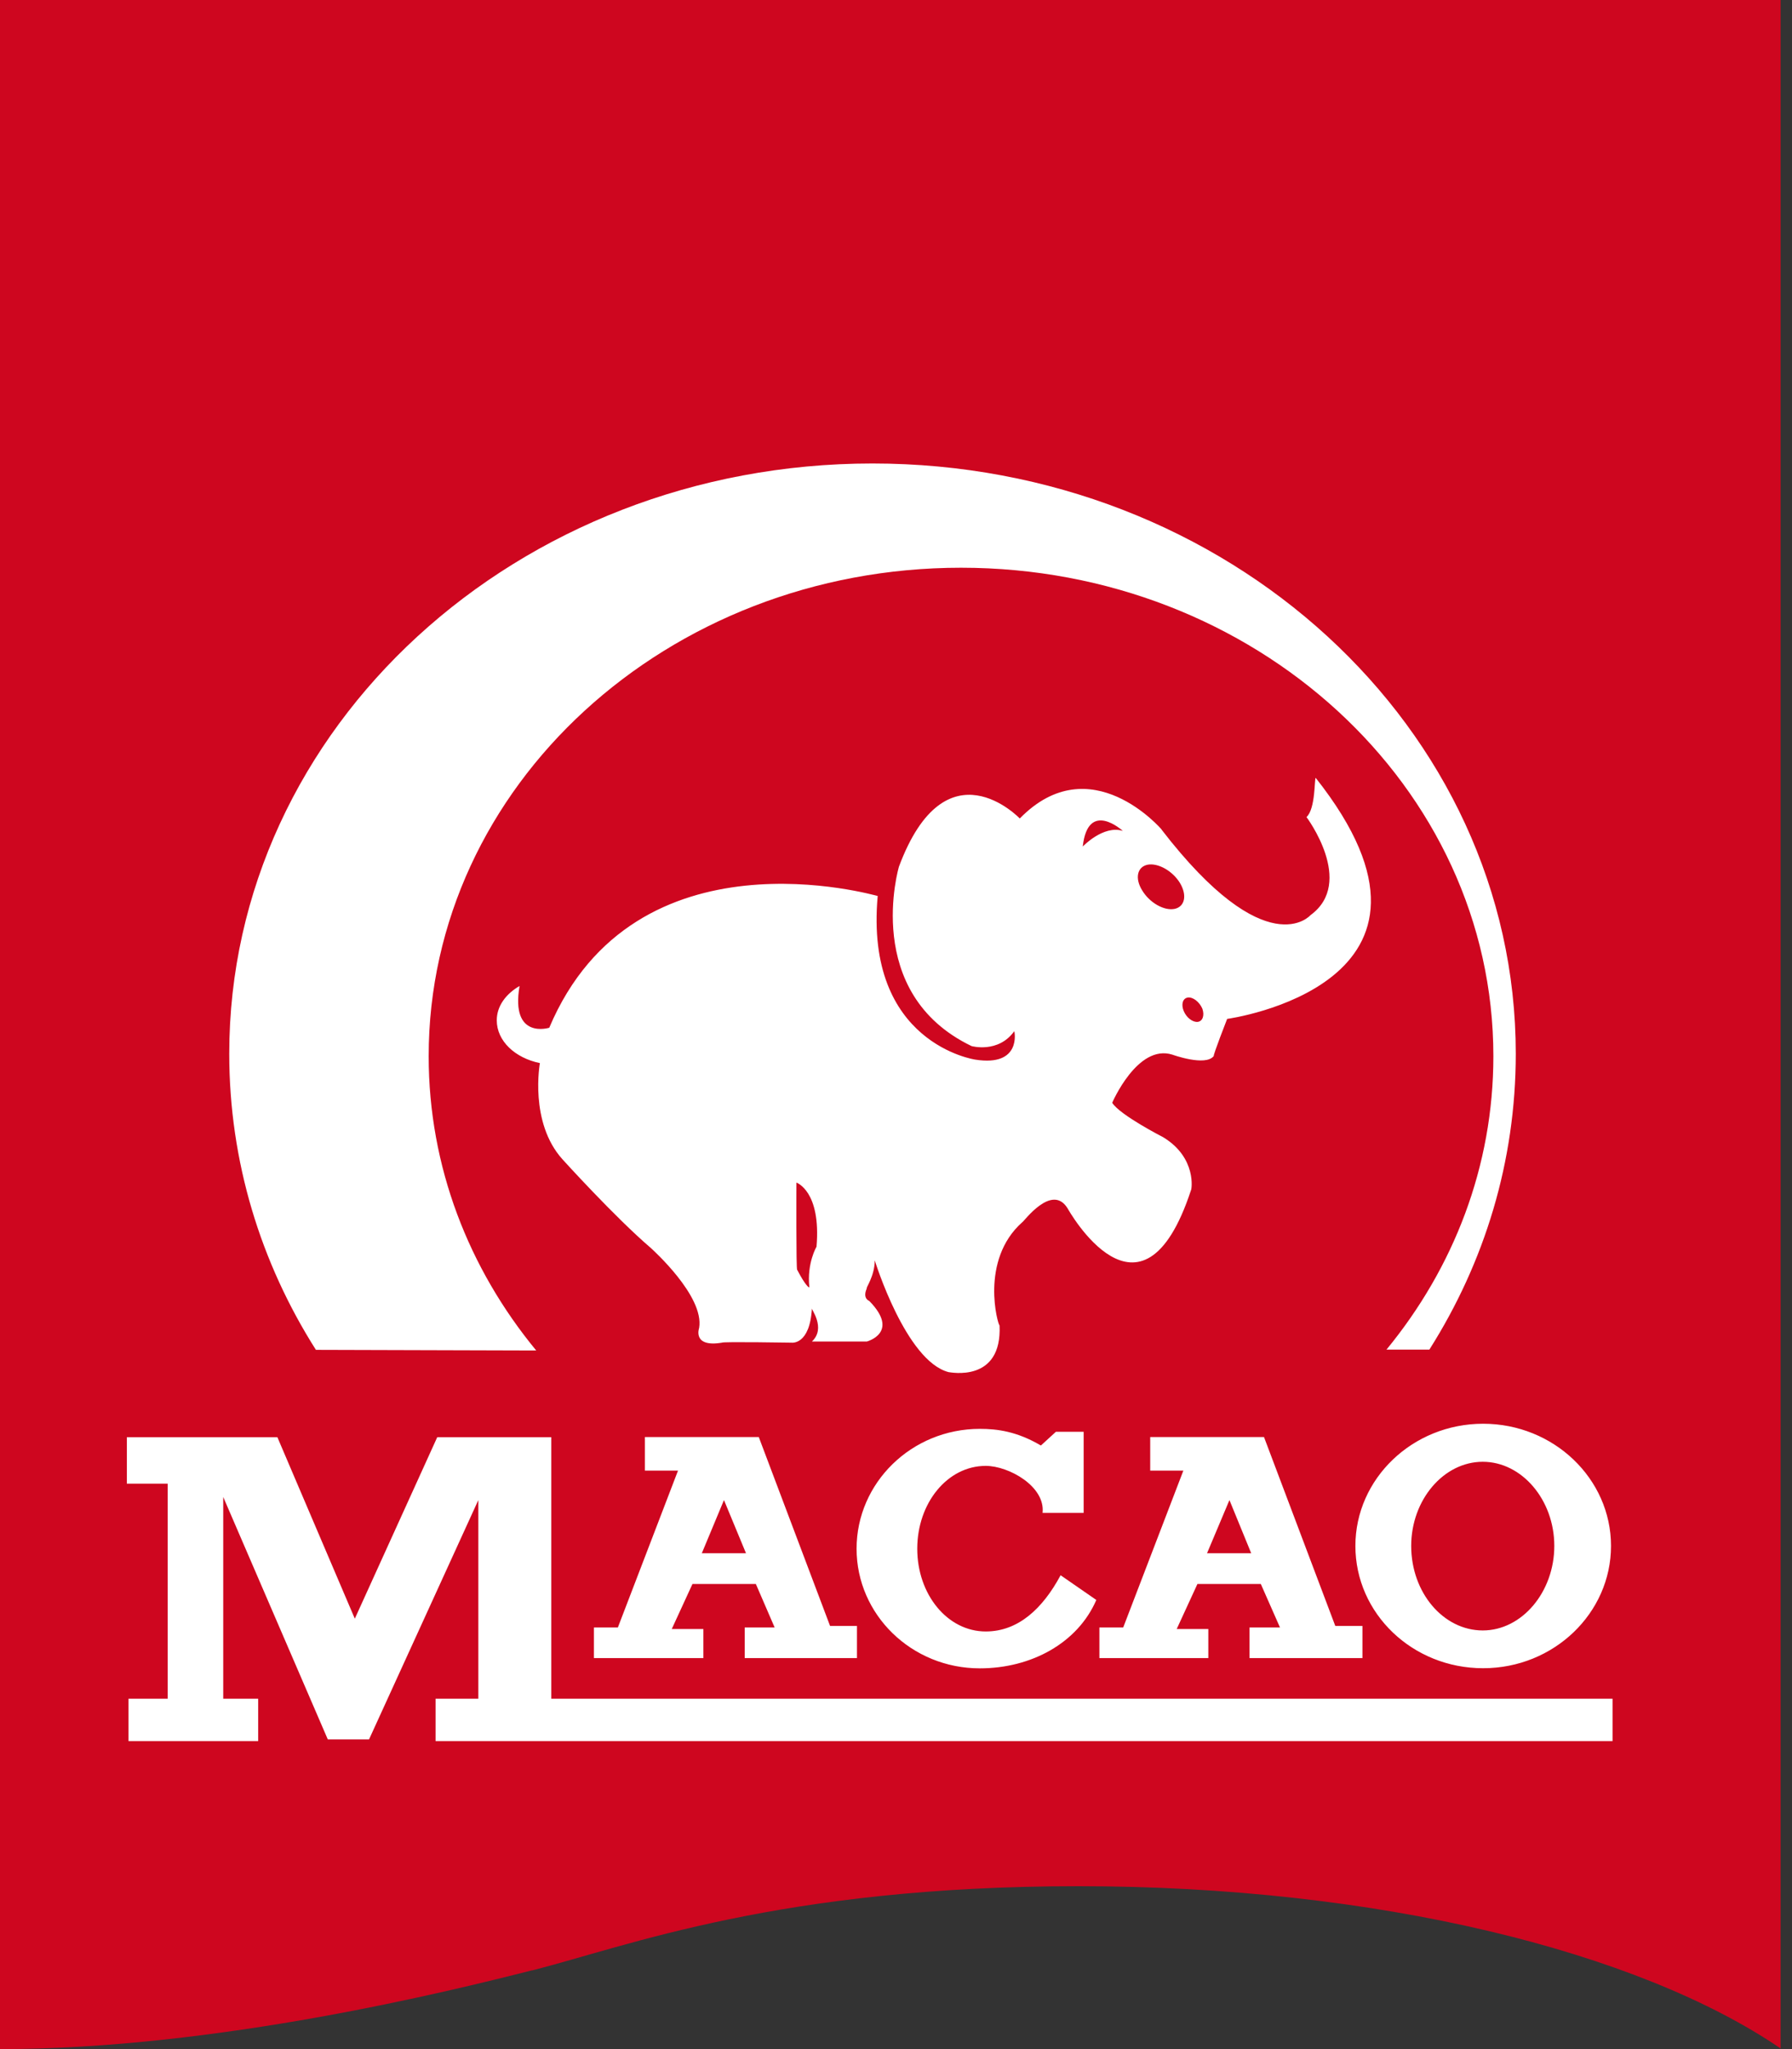 <svg width="140" height="160" viewBox="0 0 140 160" fill="none" xmlns="http://www.w3.org/2000/svg">
<rect x="0" y="0" width="140" height="160" fill="#333333" stroke="none"/>
<g clip-path="url(#clip0_185_264)">
<path d="M41.56 153.85C35.18 155.47 16.93 160 0 160V0H139.11V159.95C128 152.37 107.59 147.28 84.27 147.28C60.95 147.28 48.98 151.98 41.56 153.86" fill="#CE061F"/>
<path fill-rule="evenodd" clip-rule="evenodd" d="M10.04 135.95V132.64H13.1V115.85H9.91V112.22H21.67L27.72 126.39L34.16 112.22H43.07V132.64H125.98V135.95H34.03V132.64H37.37V117.13L28.83 135.82H25.61L17.44 116.89V132.64H20.17V135.95H10.04ZM82.47 111.8H84.66V118.13H81.45C81.68 116.07 78.82 114.46 77.01 114.46C74.02 114.46 71.66 117.36 71.66 120.93C71.66 124.5 74.02 127.39 77.01 127.39C79.54 127.39 81.45 125.62 82.86 123L85.65 124.93C84.19 128.3 80.56 130.27 76.55 130.27C71.21 130.27 66.92 126.07 66.92 120.93C66.92 115.79 71.21 111.57 76.55 111.57C77.92 111.57 79.45 111.77 81.32 112.87L82.49 111.8H82.47ZM105.89 120.71C105.89 115.46 110.36 111.17 115.87 111.17C121.38 111.17 125.86 115.46 125.86 120.71C125.86 125.96 121.39 130.26 115.87 130.26C110.35 130.26 105.89 125.99 105.89 120.71ZM110.25 120.71C110.25 117.12 112.78 114.14 115.84 114.14C118.9 114.14 121.43 117.12 121.43 120.71C121.43 124.3 118.91 127.31 115.84 127.31C112.77 127.31 110.25 124.37 110.25 120.71ZM89.86 112.22V114.83H92.45L87.75 127.08H85.89V129.47H94.4V127.2H91.93L93.55 123.68H98.5L100 127.08H97.62V129.47H106.44V126.96H104.32L98.75 112.21H89.86V112.22ZM97.75 121.28H94.3L96.05 117.13L97.75 121.28ZM50.38 112.22V114.83H52.97L48.27 127.08H46.4V129.47H54.95V127.2H52.48L54.1 123.68H59.05L60.52 127.08H58.18V129.47H66.95V126.96H64.85L59.28 112.21H50.38V112.22ZM58.28 121.28H54.83L56.56 117.13L58.28 121.28Z" fill="white"/>
<path fill-rule="evenodd" clip-rule="evenodd" d="M41.9 105.46C36.62 99.06 33.49 91.1 33.49 82.47C33.49 61.4 52.11 44.33 75.08 44.33C98.05 44.33 116.67 61.4 116.67 82.47C116.67 91.07 113.57 98.99 108.32 105.38H111.67C115.98 98.58 118.42 90.7 118.42 82.28C118.42 56.82 95.93 36.19 68.16 36.19C40.39 36.19 17.91 56.82 17.91 82.28C17.91 90.7 20.37 98.61 24.68 105.4L41.9 105.45V105.46ZM90.76 64.78C90.76 64.78 85.2 58.25 79.67 63.91C79.67 63.91 73.9 57.85 70.23 67.67C70.23 67.67 67.3 77.54 75.9 81.68C75.9 81.68 77.98 82.27 79.24 80.52C79.26 80.52 79.83 83.31 76.2 82.74C76.2 82.74 67.53 81.5 68.57 69.96C68.46 69.96 49.62 64.39 42.91 80.25C42.91 80.25 39.87 81.21 40.59 76.99C39.52 77.61 38.81 78.56 38.81 79.67C38.81 81.28 40.23 82.61 42.18 83.01C42.18 83.01 41.33 87.64 43.95 90.53C43.95 90.53 48.04 95.05 50.85 97.45C50.96 97.56 55.04 101.2 54.62 103.69C54.62 103.69 54.06 105.23 56.4 104.84C56.4 104.75 61.85 104.84 61.85 104.84C61.85 104.84 63.27 105.04 63.43 102.16C63.32 102.16 64.57 103.69 63.43 104.75H67.72C67.72 104.75 70.34 104.06 67.91 101.58C67.91 101.58 67.36 101.4 67.72 100.6C67.61 100.6 68.34 99.65 68.34 98.41C68.34 98.41 70.76 106.27 74.11 107.14C74.21 107.14 78.3 108.01 78.09 103.49C77.97 103.49 76.51 98.41 79.87 95.43C79.96 95.43 82.18 92.34 83.41 94.36C83.41 94.36 89.17 104.74 93.05 92.92C93.09 92.93 93.53 90.4 90.86 88.79C90.86 88.79 87.51 87.08 86.89 86.11C86.89 86.11 88.87 81.49 91.59 82.35C91.59 82.35 94.2 83.3 94.83 82.45C94.74 82.45 95.87 79.56 95.87 79.56C95.87 79.56 115.57 76.88 102.79 60.74C102.68 60.74 102.79 63.15 102.07 63.8C102.07 63.8 105.9 68.9 102.38 71.46C102.38 71.46 98.96 75.43 90.74 64.77M87.72 64.88C87.72 64.88 85 62.39 84.59 66.1C84.59 66.1 86.2 64.4 87.72 64.88ZM92.48 78.95C92.26 78.42 92.4 77.95 92.8 77.89C93.19 77.84 93.69 78.21 93.93 78.75C94.12 79.28 93.96 79.74 93.58 79.79C93.19 79.84 92.7 79.47 92.48 78.95ZM62.22 92.34C62.22 92.34 64.16 92.99 63.79 97.35C63.79 97.35 63.03 98.62 63.23 100.5C63.23 100.59 62.93 100.4 62.28 99.15C62.19 99.27 62.22 92.33 62.22 92.33M89.23 69.52C88.65 68.59 88.84 67.69 89.65 67.52C90.48 67.36 91.61 68.01 92.18 68.94C92.76 69.9 92.57 70.8 91.76 70.97C90.94 71.13 89.81 70.49 89.23 69.52Z" fill="white"/>
</g>
<defs>
<clipPath id="clip0_185_264">
<rect width="139.11" height="160" fill="white"/>
</clipPath>
</defs>
</svg>
